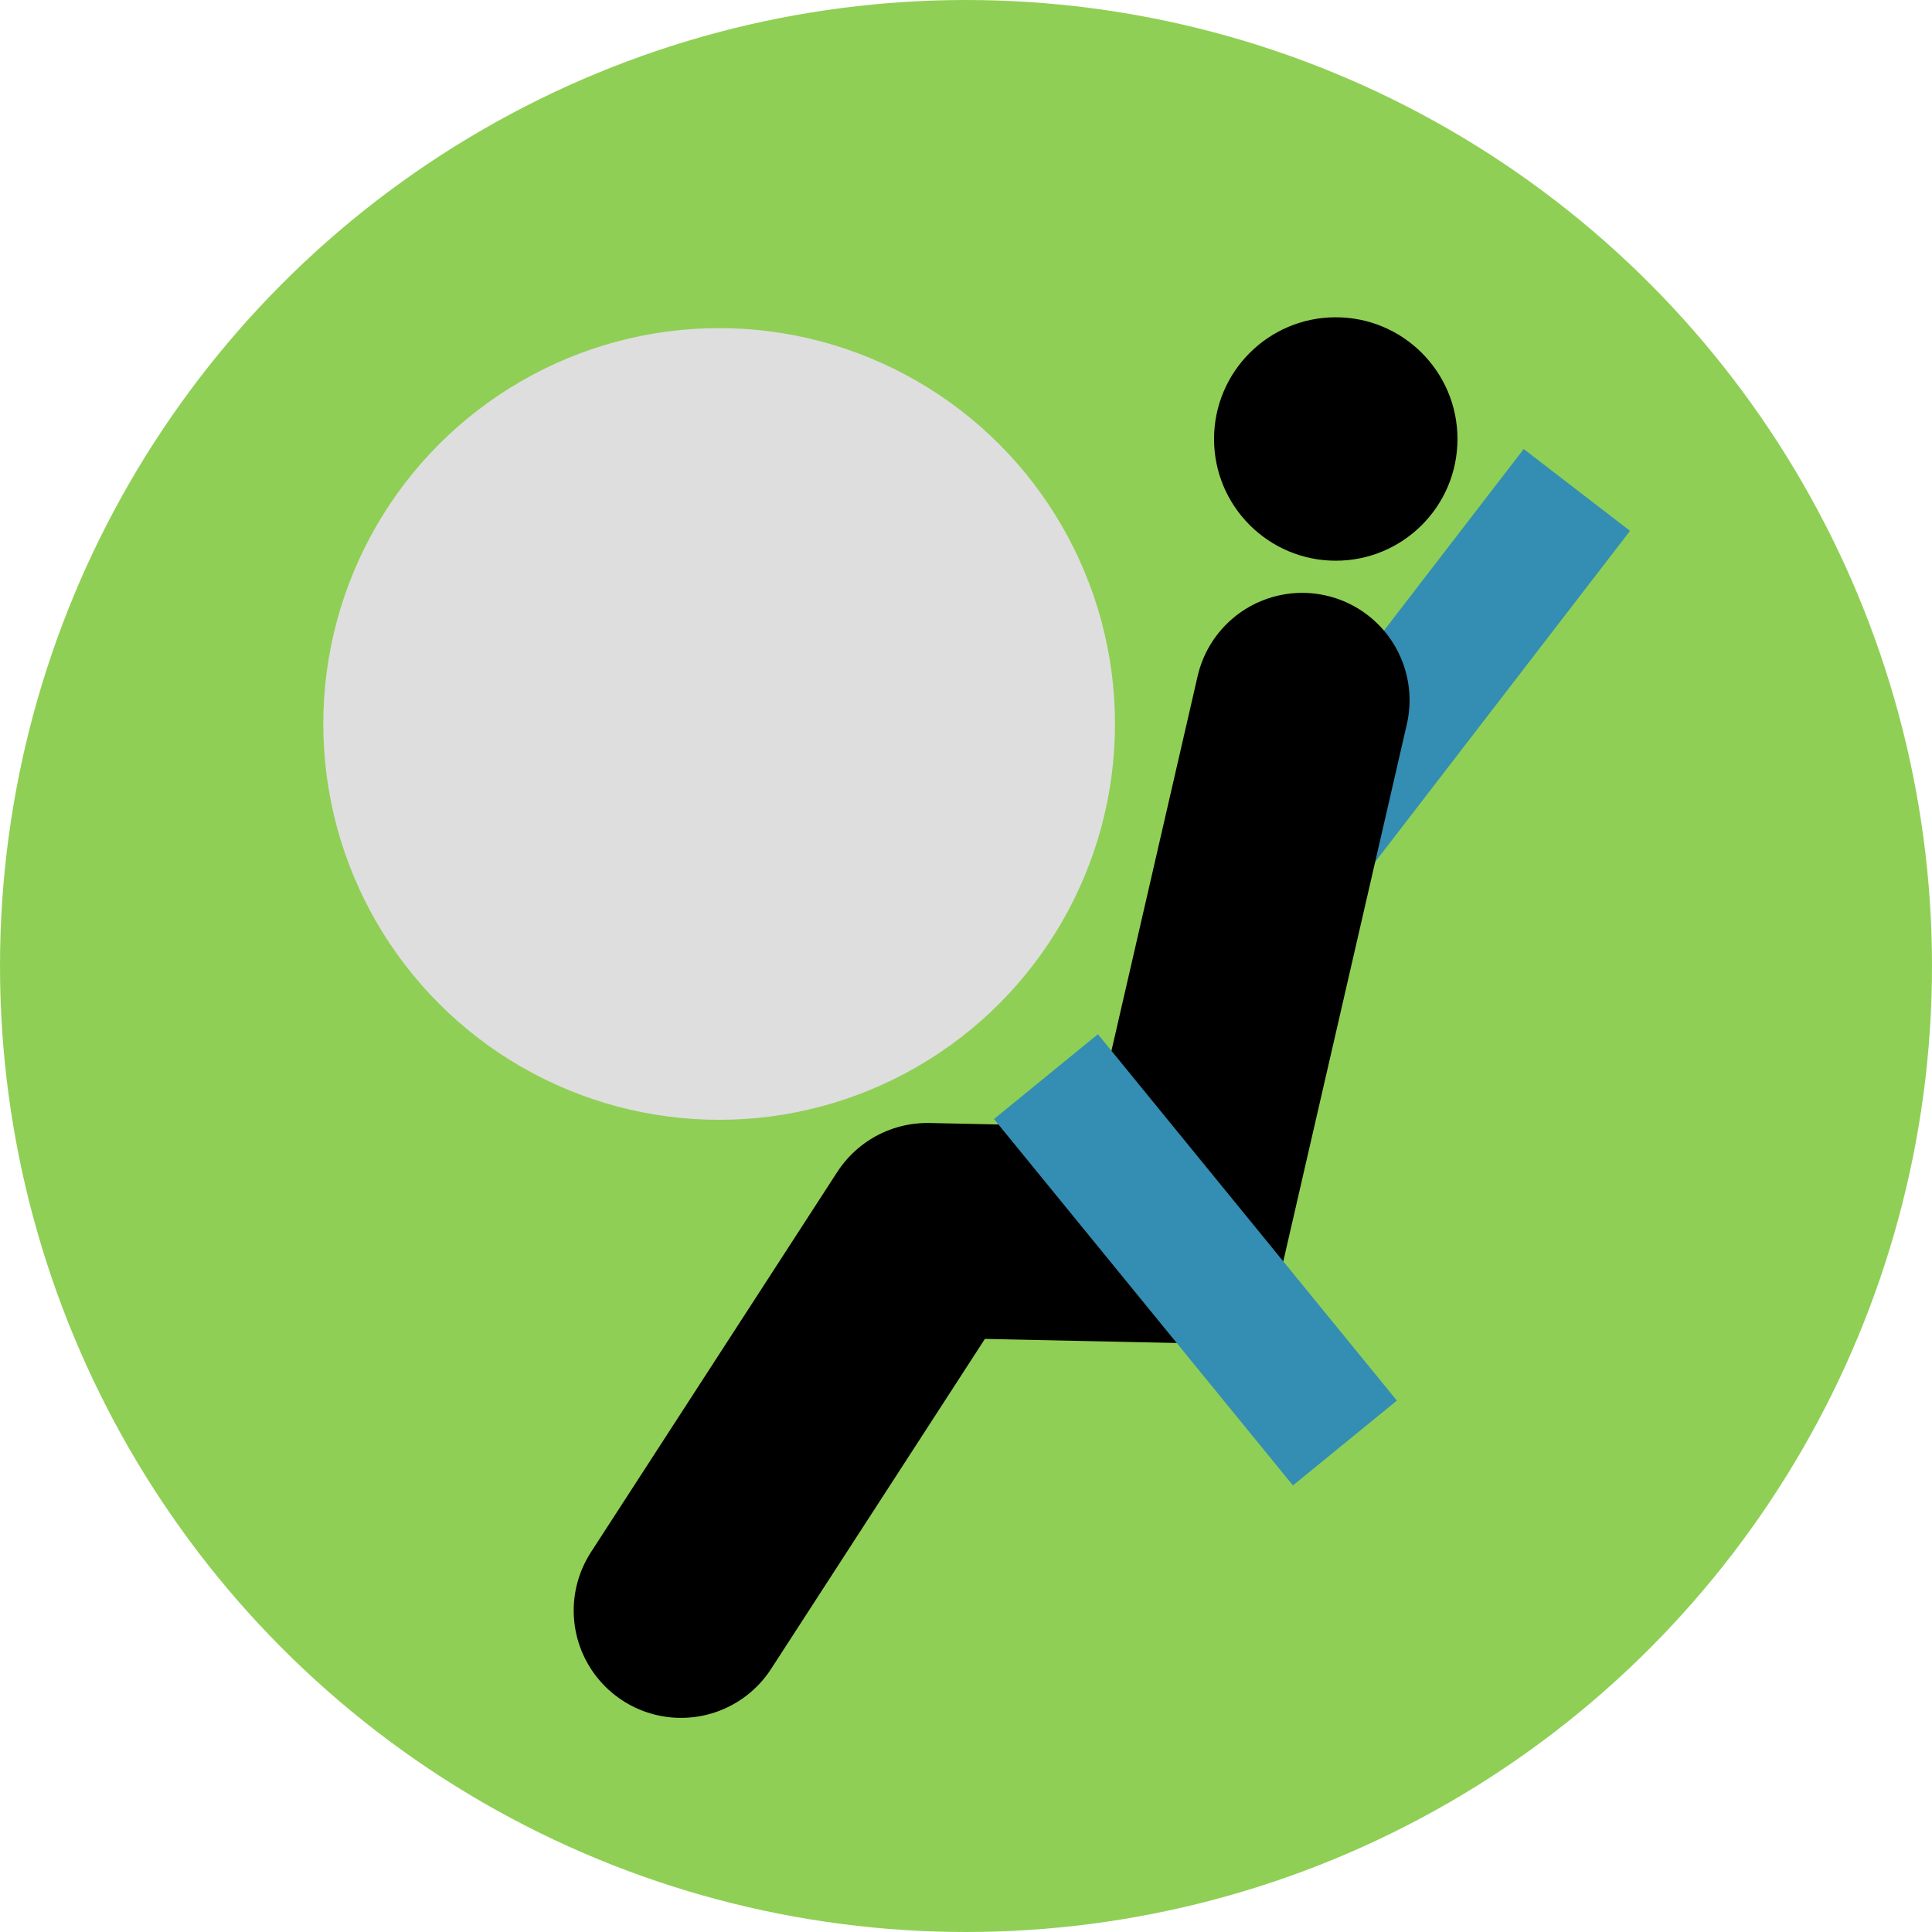 <?xml version="1.0"?>
<svg xmlns="http://www.w3.org/2000/svg" height="64pt" width="64pt" version="1.1" viewBox="368 430 36 36">
 <circle cx="386" cy="448" r="18" fill="#90cf55"/>
 <g stroke-linejoin="round" fill="none">
  <line y2="440.12" x2="396.62" stroke="#348db2" stroke-linecap="square" y1="446.94" x1="391.37" stroke-width="2.5"/>
  <path d="m380.69 460.01 4.59-7.085 4.69.1 2.295-9.978" stroke="#000" stroke-linecap="round" stroke-width="4"/>
  <line y2="451.03" x2="388.28" stroke="#348db2" stroke-linecap="square" y1="455.92" x1="392.27" stroke-width="2.5"/>
 </g>
 <circle cy="438.18" cx="392.89" r="2.268"/>
 <circle cy="443.49" cx="381.4" r="7.376" fill="#dedede"/>
</svg>
